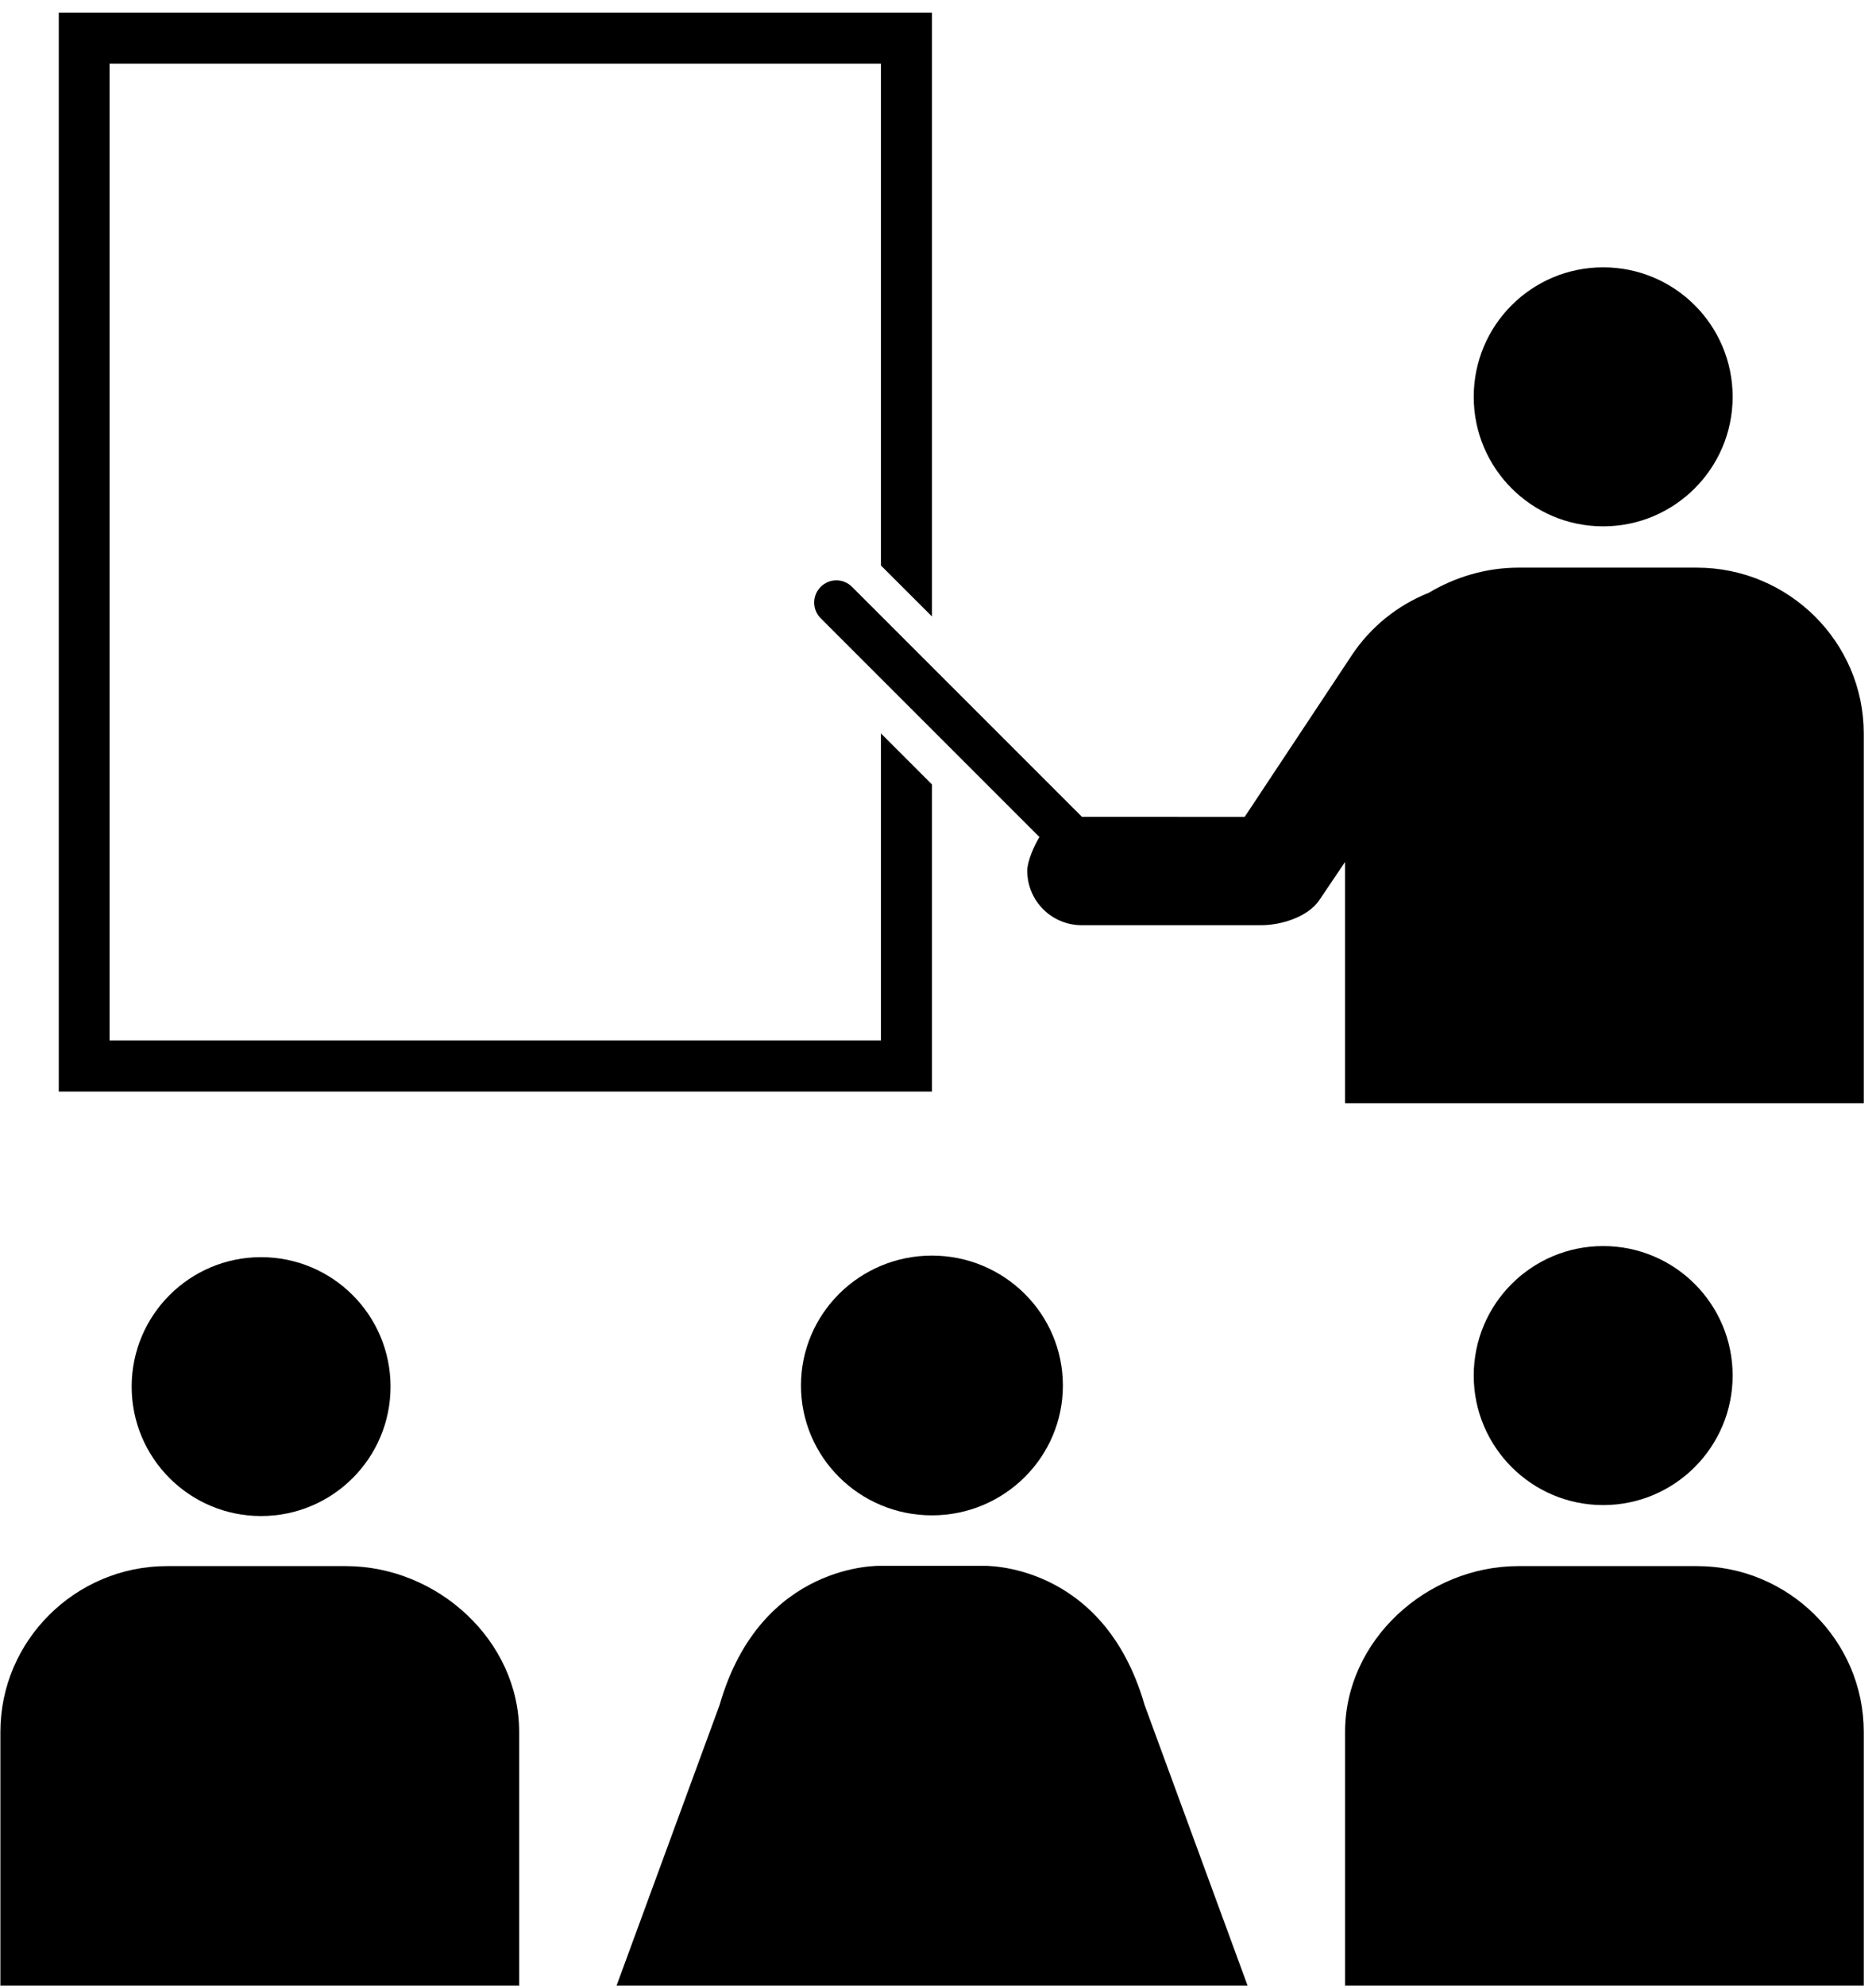 <?xml version="1.0" ?>
<svg xmlns="http://www.w3.org/2000/svg" xmlns:ev="http://www.w3.org/2001/xml-events" xmlns:xlink="http://www.w3.org/1999/xlink" baseProfile="full" enable-background="new 0 0 94.461 100" height="600px" version="1.1" viewBox="0 0 94.461 100" width="567px" x="0px" xml:space="preserve" y="0px">
	<defs/>
	<path d="M 13.132,76.351 C 9.531,76.351 6.613,73.433 6.613,69.835 C 6.613,66.231 9.531,63.313 13.132,63.313 C 16.735,63.313 19.653,66.232 19.653,69.835 C 19.653,73.433 16.735,76.351 13.132,76.351" fill="#000000"/>
	<path d="M 0.0,100.0 L 0.0,87.223 C 0.0,82.618 3.784,78.872 8.398,78.872 L 17.401,78.872 C 22.014,78.872 26.132,82.617 26.132,87.223 L 26.132,100.0 L 0.0,100.0" fill="#000000"/>
	<path d="M 80.738,75.799 C 84.34,75.799 87.259,72.871 87.259,69.277 C 87.259,65.671 84.34,62.754 80.738,62.754 C 77.134,62.754 74.217,65.673 74.217,69.277 C 74.217,72.871 77.134,75.799 80.738,75.799" fill="#000000"/>
	<path d="M 93.864,100.0 L 93.864,87.223 C 93.864,82.618 90.079,78.872 85.462,78.872 L 76.469,78.872 C 71.849,78.872 67.736,82.617 67.736,87.223 L 67.736,100.0 L 93.864,100.0" fill="#000000"/>
	<path d="M 46.925,63.234 C 50.566,63.234 53.521,66.162 53.521,69.777 C 53.521,73.388 50.566,76.316 46.925,76.316 C 43.28,76.316 40.328,73.388 40.328,69.777 C 40.328,66.162 43.28,63.234 46.925,63.234" fill="#000000"/>
	<path d="M 31.039,100.0 L 36.231,85.86 C 38.308,78.636 44.362,78.858 44.362,78.858 L 46.934,78.858 L 49.502,78.858 C 49.502,78.858 55.55,78.636 57.635,85.86 L 62.825,100.0 L 31.039,100.0" fill="#000000"/>
	<path d="M 80.738,26.508 C 84.34,26.508 87.259,23.581 87.259,19.986 C 87.259,16.379 84.34,13.463 80.738,13.463 C 77.134,13.463 74.217,16.381 74.217,19.986 C 74.217,23.581 77.134,26.508 80.738,26.508" fill="#000000"/>
	<path d="M 85.461,28.588 L 76.468,28.588 C 74.847,28.588 73.294,29.055 71.952,29.854 C 70.358,30.488 69.01,31.593 68.084,32.985 L 62.679,41.139 L 54.481,41.136 L 42.899,29.555 C 42.464,29.117 41.757,29.117 41.323,29.555 C 40.885,29.99 40.883,30.697 41.32,31.134 L 52.339,42.154 C 52.101,42.548 51.727,43.347 51.727,43.852 C 51.727,45.373 52.956,46.595 54.471,46.595 L 63.5,46.595 C 64.524,46.595 65.875,46.18 66.449,45.318 C 66.878,44.681 67.312,44.037 67.735,43.41 L 67.735,46.966 L 67.735,49.719 L 67.735,55.561 L 71.047,55.561 L 93.78,55.561 L 93.864,55.561 L 93.864,49.719 L 93.864,46.966 L 93.864,36.939 C 93.864,32.333 90.079,28.588 85.461,28.588" fill="#000000"/>
	<path d="M 46.925,54.975 L 46.925,39.504 L 44.356,36.935 L 44.356,52.4 L 5.499,52.4 L 5.499,3.206 L 44.356,3.206 L 44.356,28.479 L 46.925,31.045 L 46.925,0.634 L 2.941,0.634 L 2.941,54.975 L 46.925,54.975" fill="#000000" points="46.925,54.975 46.925,39.504 44.356,36.935 44.356,52.4 5.499,52.4 5.499,3.206 44.356,3.206   44.356,28.479 46.925,31.045 46.925,0.634 2.941,0.634 2.941,54.975 "/>
</svg>
